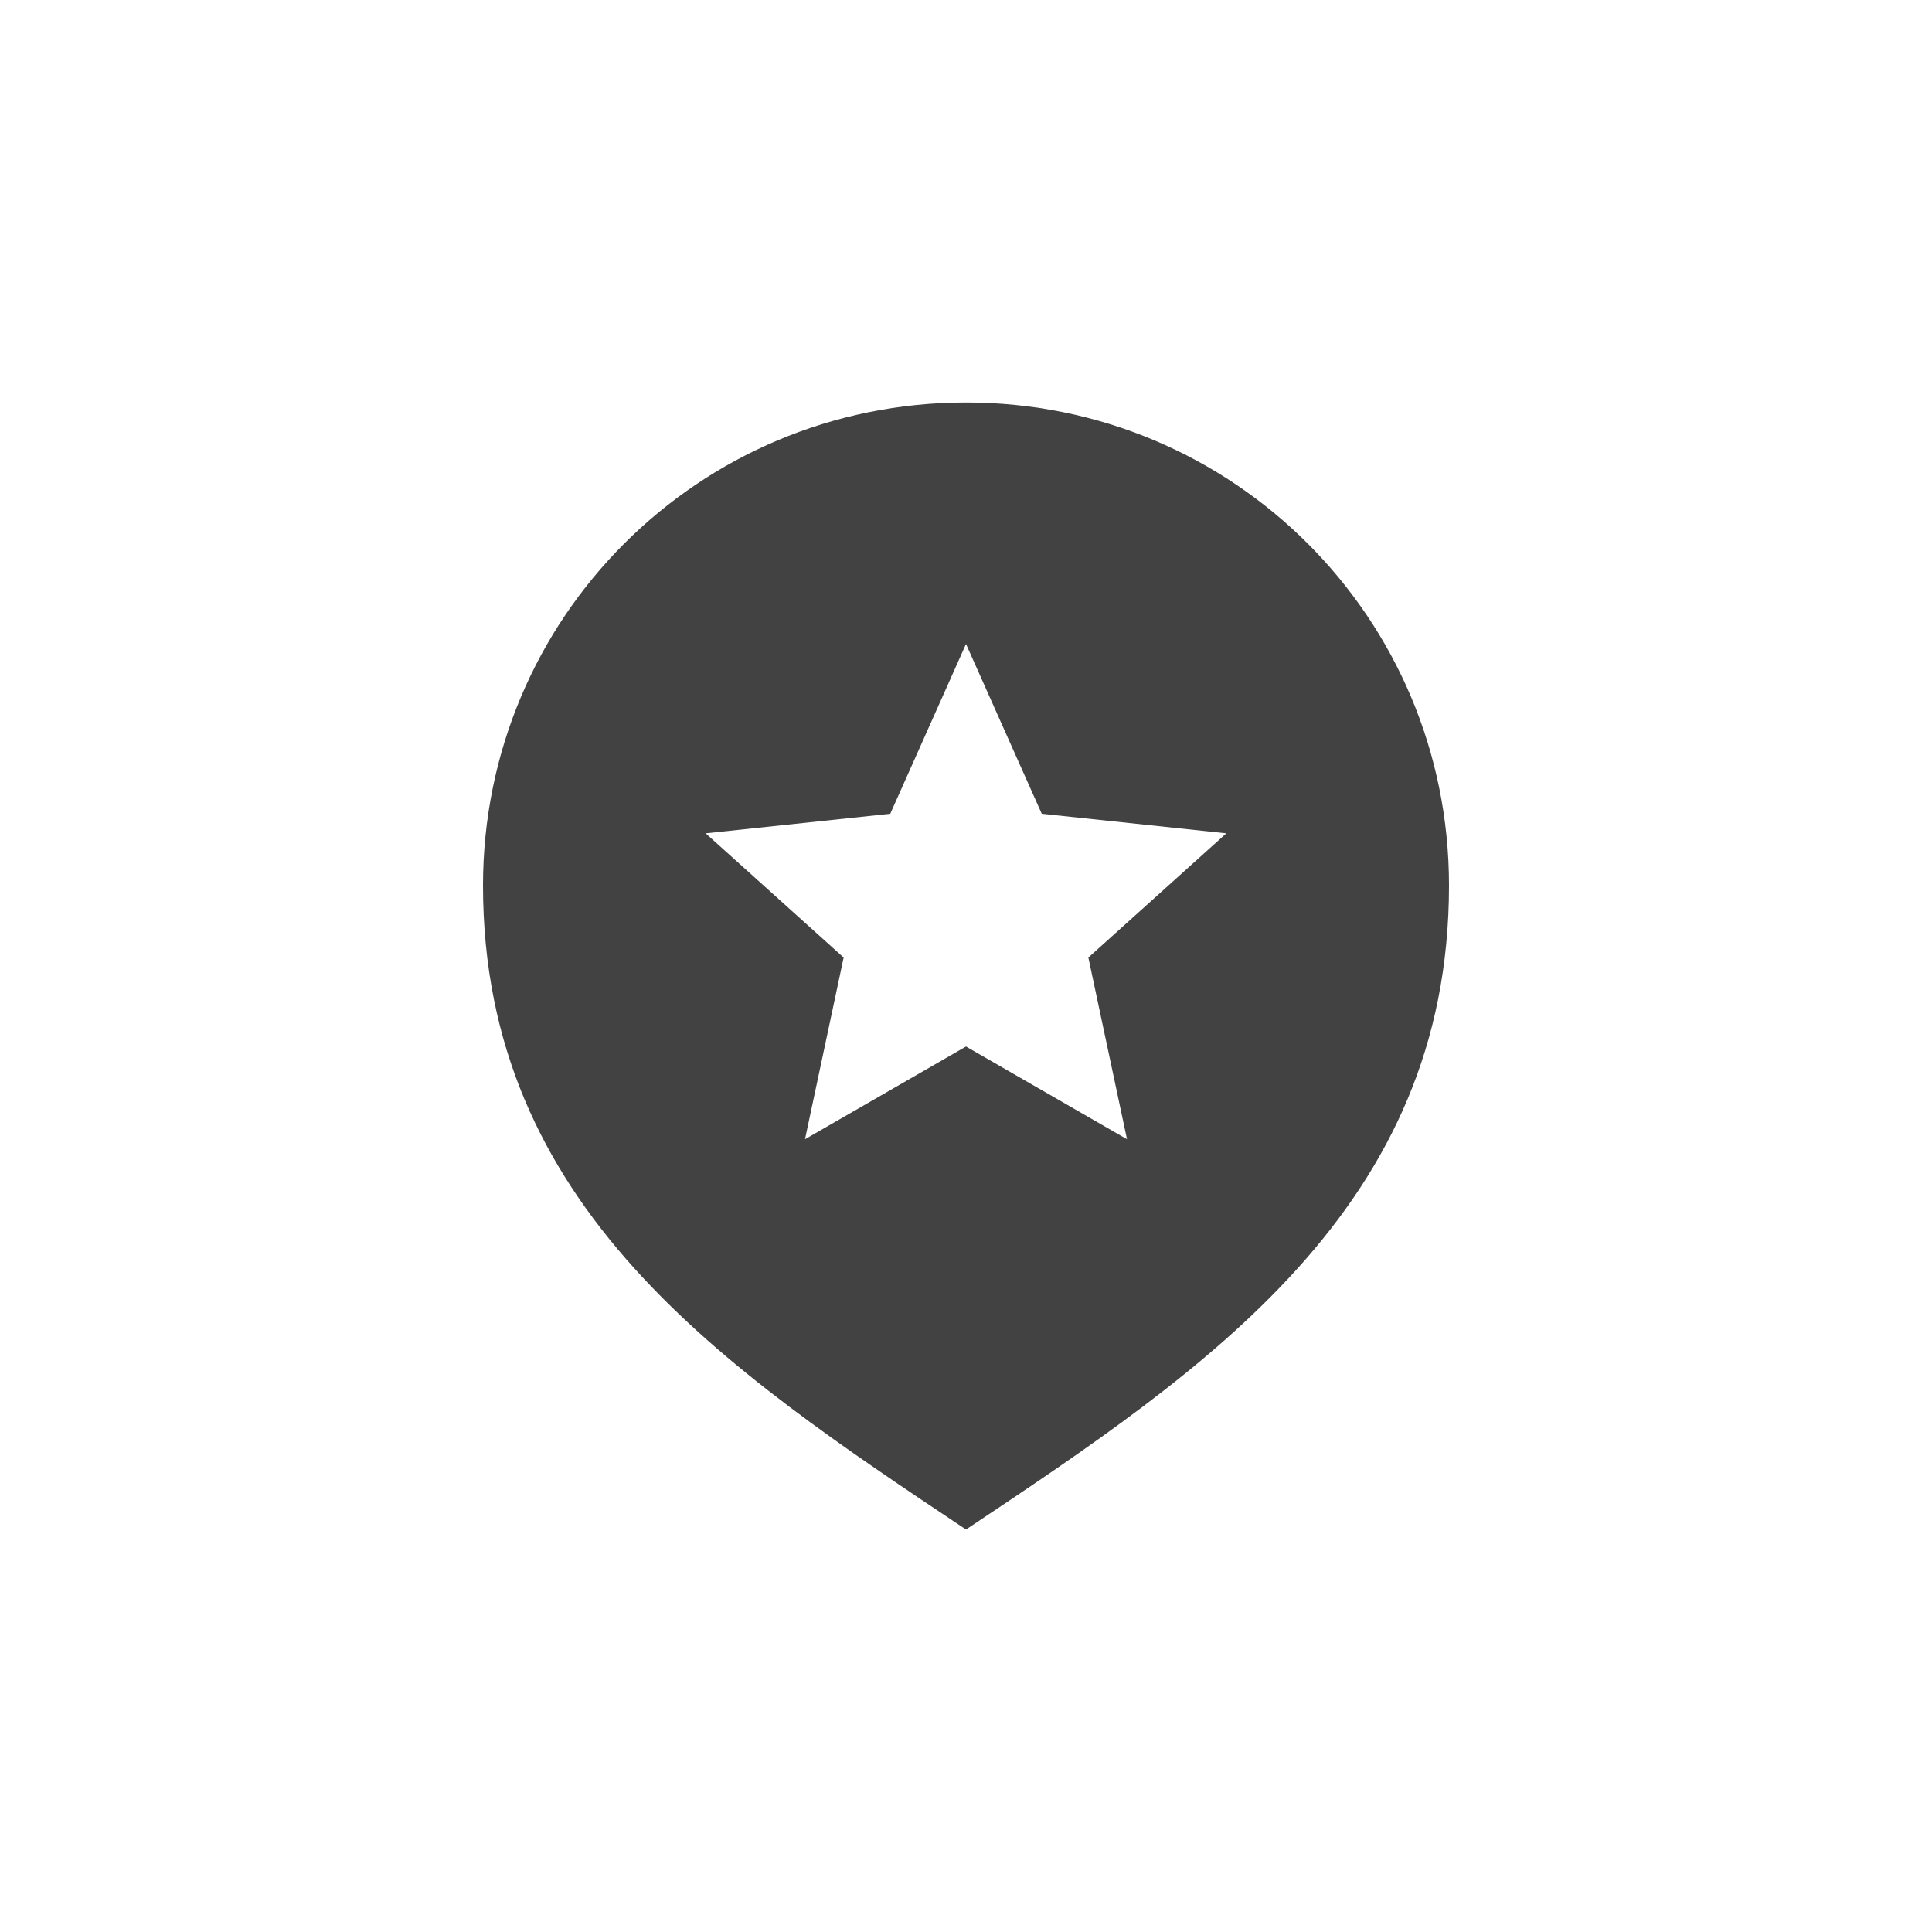 <?xml version="1.0" encoding="UTF-8"?>
<svg xmlns="http://www.w3.org/2000/svg" xmlns:xlink="http://www.w3.org/1999/xlink" width="24px" height="24px" viewBox="0 0 24 24" version="1.1">
<g id="surface1">
<defs>
  <style id="current-color-scheme" type="text/css">
   .ColorScheme-Text { color:#424242; } .ColorScheme-Highlight { color:#eeeeee; }
  </style>
 </defs>
<path style="fill:currentColor" class="ColorScheme-Text" d="M 12 5 C 8.676 5 6 7.676 6 11 C 6 15 9 17 12 19 C 15 17 18 15 18 11 C 18 7.676 15.324 5 12 5 Z M 12 8 L 12.941 10.109 L 15.234 10.352 L 13.52 11.895 L 14 14.152 L 12 13 L 10 14.152 L 10.48 11.895 L 8.766 10.352 L 11.059 10.109 Z M 12 8 "/>
</g>
</svg>
